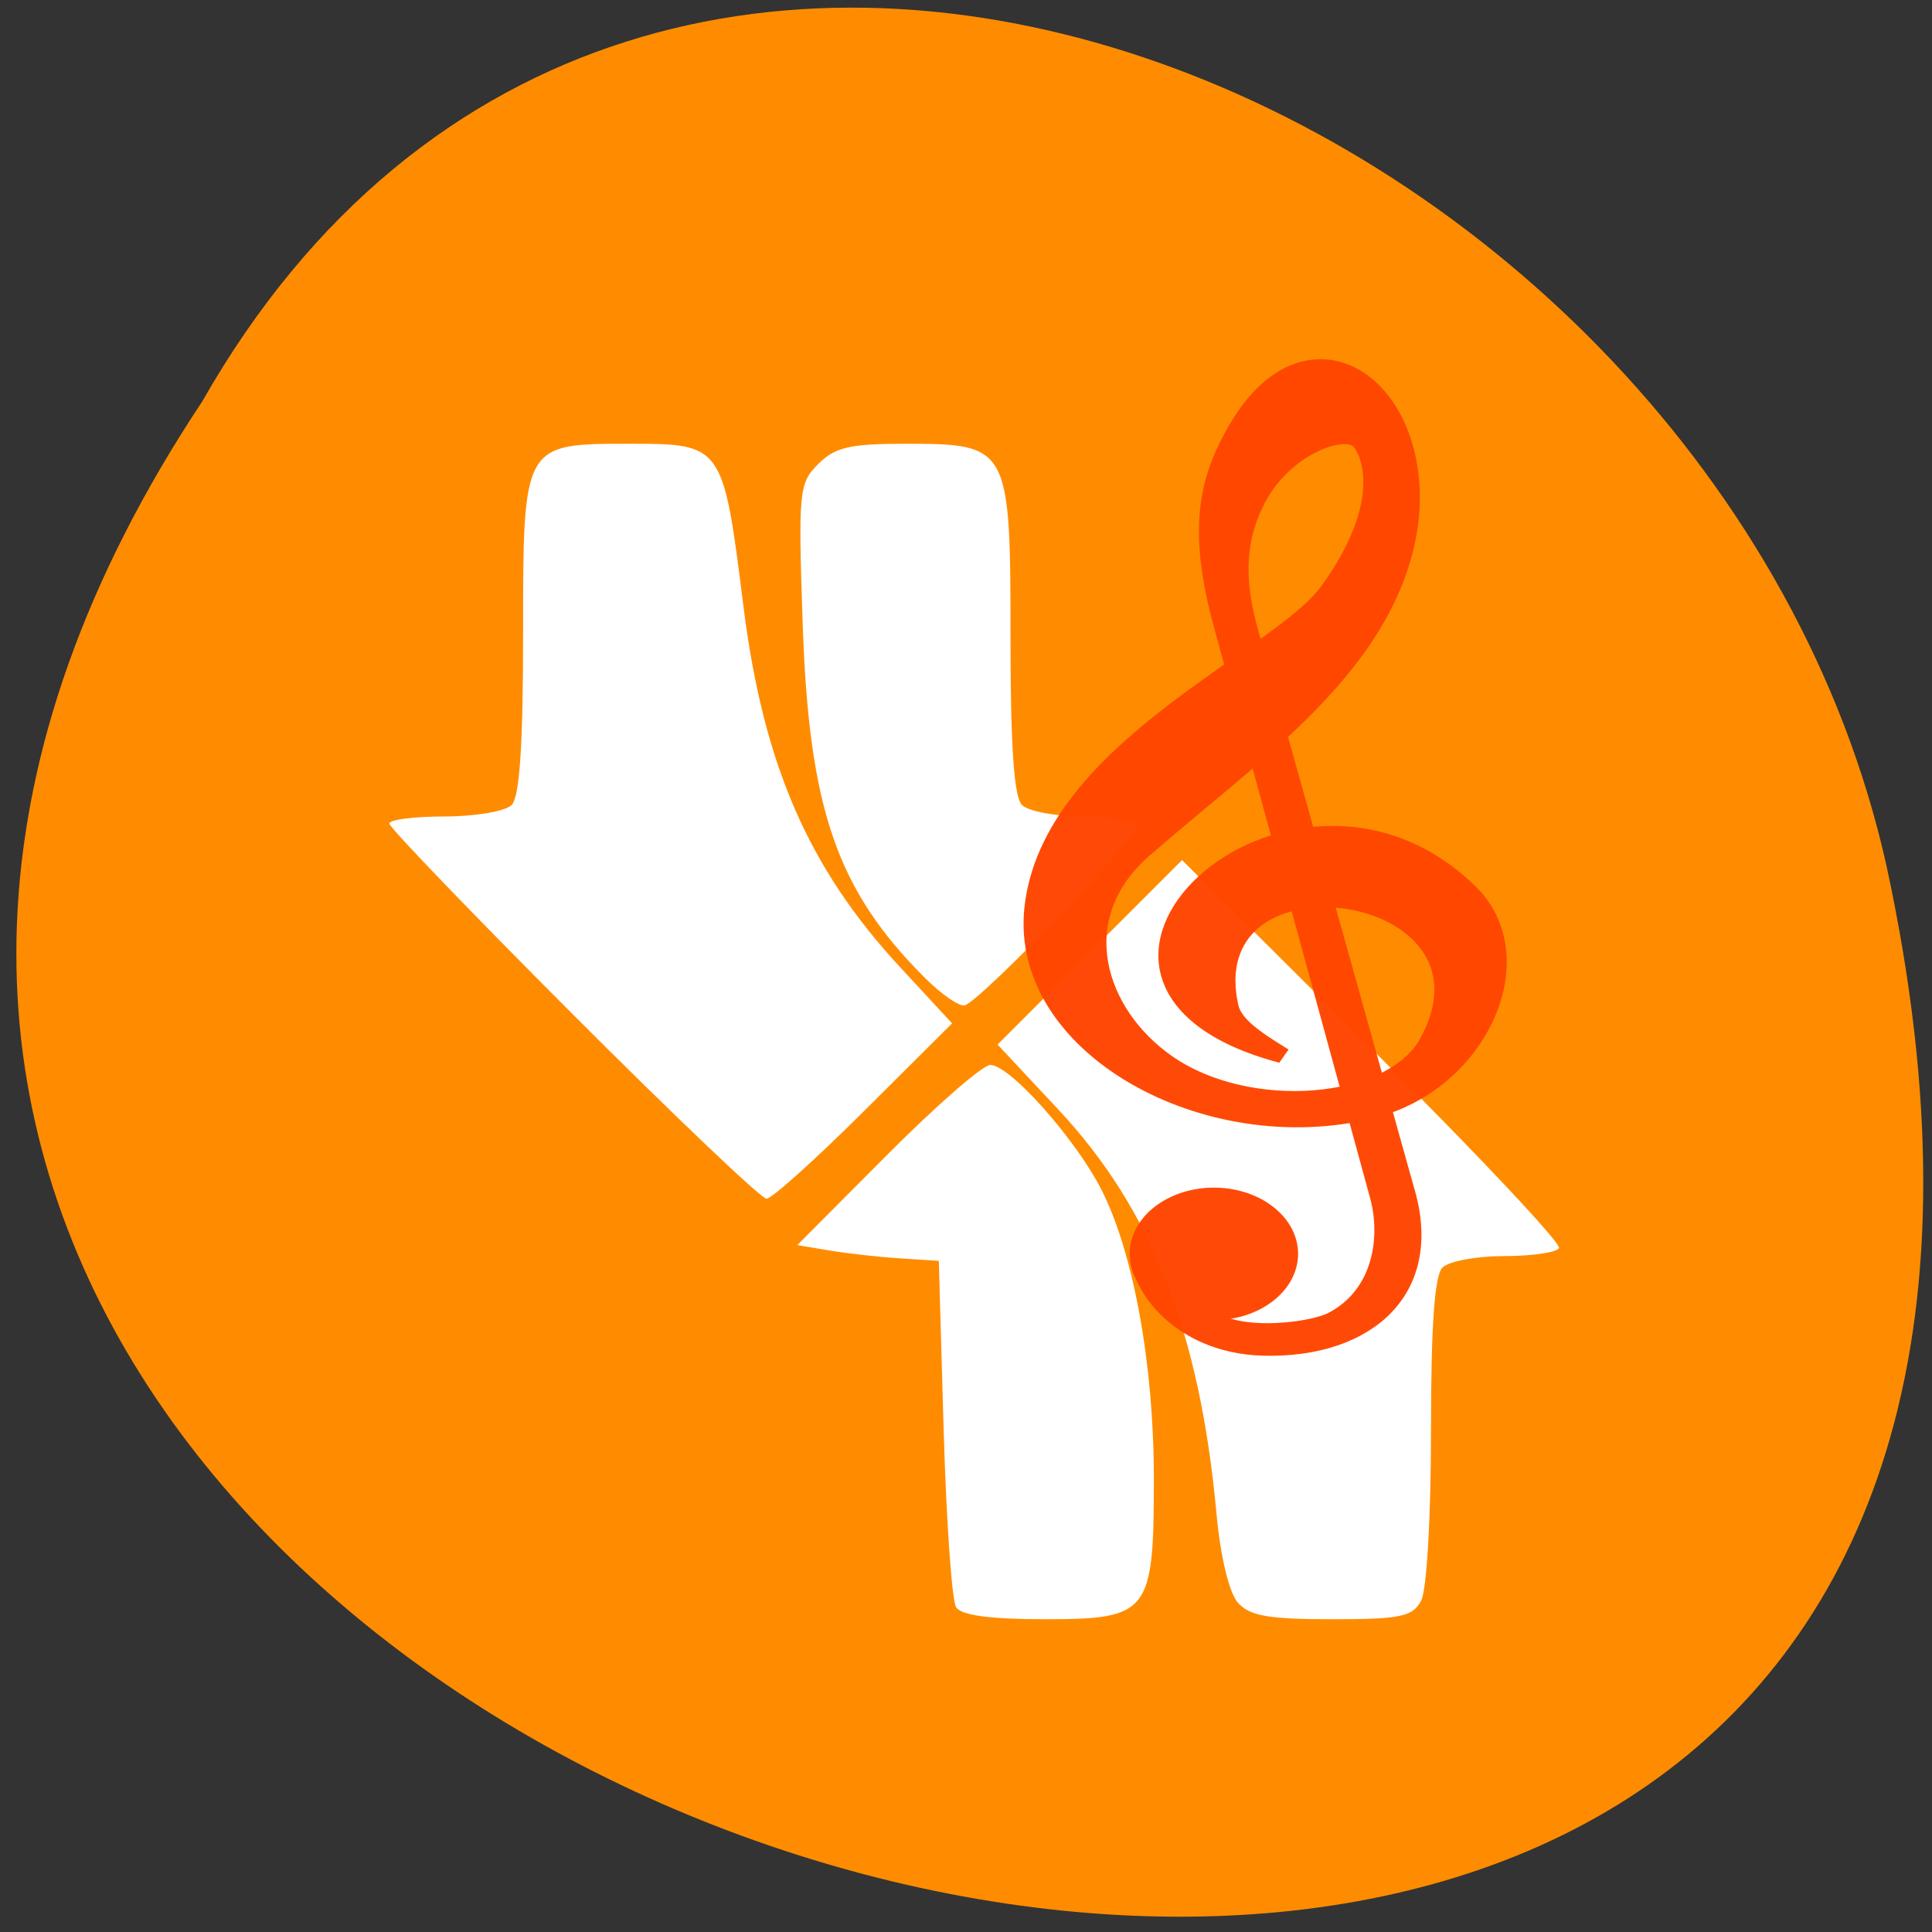 <svg xmlns="http://www.w3.org/2000/svg" xmlns:xlink="http://www.w3.org/1999/xlink" viewBox="0 0 256 256"><rect x="0" y="0" width="256" height="256" fill="#333333" stroke="none"/><defs><path id="0" d="m 153.54 78.21 c 0 12.274 -9.95 22.22 -22.22 22.22 -12.274 0 -22.22 -9.95 -22.22 -22.22 0 -12.274 9.95 -22.22 22.22 -22.22 12.274 0 22.22 9.95 22.22 22.22 z" style="fill:#ff4500;color:#000"/><use id="1" xlink:href="#0"/><clipPath id="4"><path d="m 94.071 898.76 c -8.632 -0.008 -14.607 0.004 -15.275 0.047 -2.112 0.136 -3.514 1.558 -3.824 3.447 l -4.326 26.42 c -0.162 0.317 -0.26 0.667 -0.26 1.041 v 0.545 c -0.041 0.251 -0.035 0.494 0 0.73 v 18.906 c 0 1.376 1.228 2.484 2.754 2.484 h 104.434 c 1.526 0 2.754 -1.108 2.754 -2.484 v -18.898 c 0.037 -0.238 0.042 -0.485 0 -0.738 v -0.545 c 0 -0.377 -0.097 -0.73 -0.262 -1.049 l -4.324 -26.24 c -0.311 -1.889 -1.704 -3.447 -3.822 -3.447 -2.15 0 -51.954 -0.195 -77.849 -0.219 z" style="fill:#807d7d"/><path transform="translate(0 796.362)" d="m 97.266 102.57 c -7.786 -0.008 -13.176 0.004 -13.779 0.047 -1.905 0.136 -3.17 1.558 -3.449 3.447 l -3.902 26.42 c -0.146 0.317 -0.234 0.667 -0.234 1.041 v 0.545 c -0.037 0.251 -0.032 0.494 0 0.73 v 18.906 c 0 1.376 1.108 2.484 2.484 2.484 h 94.205 c 1.376 0 2.484 -1.108 2.484 -2.484 v -18.898 c 0.033 -0.238 0.038 -0.485 0 -0.738 v -0.545 c 0 -0.377 -0.088 -0.73 -0.236 -1.049 l -3.9 -26.24 c -0.281 -1.889 -1.537 -3.447 -3.447 -3.447 -1.94 0 -46.865 -0.195 -70.225 -0.219 z" style="fill:#e2e2e2"/></clipPath><clipPath id="5"><path d="m 94.071 898.76 c -8.632 -0.008 -14.607 0.004 -15.275 0.047 -2.112 0.136 -3.514 1.558 -3.824 3.447 l -4.326 26.42 c -0.162 0.317 -0.26 0.667 -0.26 1.041 v 0.545 c -0.041 0.251 -0.035 0.494 0 0.73 v 18.906 c 0 1.376 1.228 2.484 2.754 2.484 h 104.434 c 1.526 0 2.754 -1.108 2.754 -2.484 v -18.898 c 0.037 -0.238 0.042 -0.485 0 -0.738 v -0.545 c 0 -0.377 -0.097 -0.73 -0.262 -1.049 l -4.324 -26.24 c -0.311 -1.889 -1.704 -3.447 -3.822 -3.447 -2.15 0 -51.954 -0.195 -77.849 -0.219 z" style="fill:#807d7d"/><path d="m 97.266 102.57 c -7.786 -0.008 -13.176 0.004 -13.779 0.047 -1.905 0.136 -3.17 1.558 -3.449 3.447 l -3.902 26.42 c -0.146 0.317 -0.234 0.667 -0.234 1.041 v 0.545 c -0.037 0.251 -0.032 0.494 0 0.73 v 18.906 c 0 1.376 1.108 2.484 2.484 2.484 h 94.205 c 1.376 0 2.484 -1.108 2.484 -2.484 v -18.898 c 0.033 -0.238 0.038 -0.485 0 -0.738 v -0.545 c 0 -0.377 -0.088 -0.73 -0.236 -1.049 l -3.9 -26.24 c -0.281 -1.889 -1.537 -3.447 -3.447 -3.447 -1.94 0 -46.865 -0.195 -70.225 -0.219 z" transform="translate(0 796.362)" style="fill:#e2e2e2"/></clipPath><clipPath><circle cx="128" cy="924.362" r="77.263" style="fill:#e9e9e9"/></clipPath><clipPath><path d="m 94.071 898.76 c -8.632 -0.008 -14.607 0.004 -15.275 0.047 -2.112 0.136 -3.514 1.558 -3.824 3.447 l -4.326 26.42 c -0.162 0.317 -0.26 0.667 -0.26 1.041 v 0.545 c -0.041 0.251 -0.035 0.494 0 0.73 v 18.906 c 0 1.376 1.228 2.484 2.754 2.484 h 104.434 c 1.526 0 2.754 -1.108 2.754 -2.484 v -18.898 c 0.037 -0.238 0.042 -0.485 0 -0.738 v -0.545 c 0 -0.377 -0.097 -0.73 -0.262 -1.049 l -4.324 -26.24 c -0.311 -1.889 -1.704 -3.447 -3.822 -3.447 -2.15 0 -51.954 -0.195 -77.849 -0.219 z" style="fill:#525252"/><path d="m 97.136 898.932 c -7.786 -0.008 -13.176 0.004 -13.779 0.047 -1.905 0.136 -3.17 1.558 -3.449 3.447 l -3.902 26.42 c -0.146 0.317 -0.234 0.667 -0.234 1.041 v 0.545 c -0.037 0.251 -0.032 0.494 0 0.73 v 18.906 c 0 1.376 1.108 2.484 2.484 2.484 h 94.205 c 1.376 0 2.484 -1.108 2.484 -2.484 v -18.898 c 0.033 -0.238 0.038 -0.485 0 -0.738 v -0.545 c 0 -0.377 -0.088 -0.73 -0.236 -1.049 l -3.9 -26.24 c -0.281 -1.889 -1.537 -3.447 -3.447 -3.447 -1.94 0 -46.865 -0.195 -70.225 -0.219 z" style="fill:#c8c8c8"/><rect width="118.792" height="5" x="66.208" y="927.362" rx="2.484" style="clip-path:url(#5);fill:#fff;filter:url(#6)"/></clipPath><clipPath><circle cx="128" cy="924.362" r="128" style="fill:#9e9fe9"/></clipPath><clipPath><circle cx="128" cy="924.362" r="77.263" style="fill:#e9e9e9"/></clipPath><clipPath><g style="fill:#c4c4c4"><rect width="135" height="45" x="50" y="907.362" rx="7.853"/><path d="m 62.242,875.229 110.517,0.975 c 4.35,0.038 7.187,3.554 7.853,7.853 L 185,912.376 c 0.666,4.299 -3.502,7.853 -7.853,7.853 l -119.294,0 c -4.351,0 -8.498,-3.55 -7.853,-7.853 l 4.389,-29.294 c 0.645,-4.303 3.503,-7.891 7.853,-7.853 z"/></g><g transform="matrix(0.888 0 0 0.888 13.162 102.356)" style="fill:#606060"><rect y="907.362" x="50" height="45" width="135" rx="7.853"/><path d="m 62.242,875.229 110.517,0.975 c 4.35,0.038 7.187,3.554 7.853,7.853 L 185,912.376 c 0.666,4.299 -3.502,7.853 -7.853,7.853 l -119.294,0 c -4.351,0 -8.498,-3.55 -7.853,-7.853 l 4.389,-29.294 c 0.645,-4.303 3.503,-7.891 7.853,-7.853 z"/></g></clipPath><clipPath><circle cx="128" cy="924.362" r="128" style="fill:#9e9fe9"/></clipPath><clipPath><circle cx="130" cy="922.362" r="128" style="fill:#9e9fe9"/></clipPath><clipPath><circle cx="128" cy="924.362" r="128" style="fill:#9e9fe9"/></clipPath><clipPath><g transform="matrix(1 0 0 0.893 -2 99.981)"><g transform="translate(2)"><path d="m 94.071 898.76 c -8.632 -0.008 -14.607 0.004 -15.275 0.047 -2.112 0.136 -3.514 1.558 -3.824 3.447 l -4.326 26.42 c -0.162 0.317 -0.26 0.667 -0.26 1.041 v 0.545 c -0.041 0.251 -0.035 0.494 0 0.73 v 18.906 c 0 1.376 1.228 2.484 2.754 2.484 h 104.434 c 1.526 0 2.754 -1.108 2.754 -2.484 v -18.898 c 0.037 -0.238 0.042 -0.485 0 -0.738 v -0.545 c 0 -0.377 -0.097 -0.73 -0.262 -1.049 l -4.324 -26.24 c -0.311 -1.889 -1.704 -3.447 -3.822 -3.447 -2.15 0 -51.954 -0.195 -77.849 -0.219 z" style="fill:#525252"/><path d="m 97.136 898.932 c -7.786 -0.008 -13.176 0.004 -13.779 0.047 -1.905 0.136 -3.17 1.558 -3.449 3.447 l -3.902 26.42 c -0.146 0.317 -0.234 0.667 -0.234 1.041 v 0.545 c -0.037 0.251 -0.032 0.494 0 0.73 v 18.906 c 0 1.376 1.108 2.484 2.484 2.484 h 94.205 c 1.376 0 2.484 -1.108 2.484 -2.484 v -18.898 c 0.033 -0.238 0.038 -0.485 0 -0.738 v -0.545 c 0 -0.377 -0.088 -0.73 -0.236 -1.049 l -3.9 -26.24 c -0.281 -1.889 -1.537 -3.447 -3.447 -3.447 -1.94 0 -46.865 -0.195 -70.225 -0.219 z" style="fill:#c8c8c8"/><path d="m 68.692 927.362 h 113.824 c 1.376 0 2.484 1.108 2.484 2.484 v 0.032 c 0 1.376 -1.108 2.484 -2.484 2.484 h -113.824 c -1.376 0 -2.484 -1.108 -2.484 -2.484 v -0.032 c 0 -1.376 1.108 -2.484 2.484 -2.484 z" style="clip-path:url(#5);fill:#fff;filter:url(#6)"/></g><path d="m 128.7 902.362 h 34.089 c 1.637 0 2.799 0.765 2.955 1.705 l 1.379 8.278 c 0.157 0.94 -1.318 1.655 -2.955 1.655 h -37.192 c -1.637 0 -3.153 -0.817 -2.955 -1.755 l 1.724 -8.179 c 0.198 -0.938 1.318 -1.705 2.955 -1.705 z" style="fill:#525252"/><path d="m 94.955,902.362 34.089,0 c 1.637,0 2.799,1.326 2.955,2.955 l 1.379,14.348 c 0.157,1.63 -1.318,2.869 -2.955,2.869 l -37.192,0 c -1.637,0 -3.153,-1.416 -2.955,-3.042 L 92,905.318 c 0.198,-1.625 1.318,-2.955 2.955,-2.955 z" style="fill:#525252"/></g></clipPath><clipPath><circle cx="128.624" cy="938.253" r="128" style="fill:#9e9fe9"/></clipPath><clipPath><g transform="matrix(1 0 0 0.893 -2 99.981)"><g transform="translate(2)"><path d="m 94.071 898.76 c -8.632 -0.008 -14.607 0.004 -15.275 0.047 -2.112 0.136 -3.514 1.558 -3.824 3.447 l -4.326 26.42 c -0.162 0.317 -0.26 0.667 -0.26 1.041 v 0.545 c -0.041 0.251 -0.035 0.494 0 0.73 v 18.906 c 0 1.376 1.228 2.484 2.754 2.484 h 104.434 c 1.526 0 2.754 -1.108 2.754 -2.484 v -18.898 c 0.037 -0.238 0.042 -0.485 0 -0.738 v -0.545 c 0 -0.377 -0.097 -0.73 -0.262 -1.049 l -4.324 -26.24 c -0.311 -1.889 -1.704 -3.447 -3.822 -3.447 -2.15 0 -51.954 -0.195 -77.849 -0.219 z" style="fill:#525252"/><path d="m 97.136 898.932 c -7.786 -0.008 -13.176 0.004 -13.779 0.047 -1.905 0.136 -3.17 1.558 -3.449 3.447 l -3.902 26.42 c -0.146 0.317 -0.234 0.667 -0.234 1.041 v 0.545 c -0.037 0.251 -0.032 0.494 0 0.73 v 18.906 c 0 1.376 1.108 2.484 2.484 2.484 h 94.205 c 1.376 0 2.484 -1.108 2.484 -2.484 v -18.898 c 0.033 -0.238 0.038 -0.485 0 -0.738 v -0.545 c 0 -0.377 -0.088 -0.73 -0.236 -1.049 l -3.9 -26.24 c -0.281 -1.889 -1.537 -3.447 -3.447 -3.447 -1.94 0 -46.865 -0.195 -70.225 -0.219 z" style="fill:#c8c8c8"/><path d="m 68.692 927.362 h 113.824 c 1.376 0 2.484 1.108 2.484 2.484 v 0.032 c 0 1.376 -1.108 2.484 -2.484 2.484 h -113.824 c -1.376 0 -2.484 -1.108 -2.484 -2.484 v -0.032 c 0 -1.376 1.108 -2.484 2.484 -2.484 z" style="clip-path:url(#4);fill:#fff;filter:url(#2)"/></g><path d="m 128.7 902.362 h 34.089 c 1.637 0 2.799 0.765 2.955 1.705 l 1.379 8.278 c 0.157 0.94 -1.318 1.655 -2.955 1.655 h -37.192 c -1.637 0 -3.153 -0.817 -2.955 -1.755 l 1.724 -8.179 c 0.198 -0.938 1.318 -1.705 2.955 -1.705 z" style="fill:#525252"/><path d="m 94.955,902.362 34.089,0 c 1.637,0 2.799,1.326 2.955,2.955 l 1.379,14.348 c 0.157,1.63 -1.318,2.869 -2.955,2.869 l -37.192,0 c -1.637,0 -3.153,-1.416 -2.955,-3.042 L 92,905.318 c 0.198,-1.625 1.318,-2.955 2.955,-2.955 z" style="fill:#525252"/></g></clipPath><clipPath><circle cx="132.624" cy="932.253" r="128" style="fill:#9e9fe9"/></clipPath><clipPath><circle cx="128" cy="924.362" r="128" style="fill:#e9a235"/></clipPath><clipPath><circle cx="128" cy="924.362" r="128" style="fill:#9e9fe9"/></clipPath><clipPath><circle cx="128" cy="921.387" r="128" style="fill:#9e9fe9"/></clipPath><clipPath><circle cx="129.034" cy="927.465" r="128" style="fill:#9e9fe9"/></clipPath><clipPath id="3"><path d="m 94.071 898.76 c -8.632 -0.008 -14.607 0.004 -15.275 0.047 -2.112 0.136 -3.514 1.558 -3.824 3.447 l -4.326 26.42 c -0.162 0.317 -0.26 0.667 -0.26 1.041 v 0.545 c -0.041 0.251 -0.035 0.494 0 0.73 v 18.906 c 0 1.376 1.228 2.484 2.754 2.484 h 104.434 c 1.526 0 2.754 -1.108 2.754 -2.484 v -18.898 c 0.037 -0.238 0.042 -0.485 0 -0.738 v -0.545 c 0 -0.377 -0.097 -0.73 -0.262 -1.049 l -4.324 -26.24 c -0.311 -1.889 -1.704 -3.447 -3.822 -3.447 -2.15 0 -51.954 -0.195 -77.849 -0.219 z" style="fill:#807d7d"/><path d="m 97.266 102.57 c -7.786 -0.008 -13.176 0.004 -13.779 0.047 -1.905 0.136 -3.17 1.558 -3.449 3.447 l -3.902 26.42 c -0.146 0.317 -0.234 0.667 -0.234 1.041 v 0.545 c -0.037 0.251 -0.032 0.494 0 0.73 v 18.906 c 0 1.376 1.108 2.484 2.484 2.484 h 94.205 c 1.376 0 2.484 -1.108 2.484 -2.484 v -18.898 c 0.033 -0.238 0.038 -0.485 0 -0.738 v -0.545 c 0 -0.377 -0.088 -0.73 -0.236 -1.049 l -3.9 -26.24 c -0.281 -1.889 -1.537 -3.447 -3.447 -3.447 -1.94 0 -46.865 -0.195 -70.225 -0.219 z" transform="translate(0 796.362)" style="fill:#e2e2e2"/></clipPath><clipPath><g transform="matrix(1 0 0 0.893 -2 99.981)"><g transform="translate(2)"><path d="m 94.071 898.76 c -8.632 -0.008 -14.607 0.004 -15.275 0.047 -2.112 0.136 -3.514 1.558 -3.824 3.447 l -4.326 26.42 c -0.162 0.317 -0.26 0.667 -0.26 1.041 v 0.545 c -0.041 0.251 -0.035 0.494 0 0.73 v 18.906 c 0 1.376 1.228 2.484 2.754 2.484 h 104.434 c 1.526 0 2.754 -1.108 2.754 -2.484 v -18.898 c 0.037 -0.238 0.042 -0.485 0 -0.738 v -0.545 c 0 -0.377 -0.097 -0.73 -0.262 -1.049 l -4.324 -26.24 c -0.311 -1.889 -1.704 -3.447 -3.822 -3.447 -2.15 0 -51.954 -0.195 -77.849 -0.219 z" style="fill:#525252"/><path d="m 97.136 898.932 c -7.786 -0.008 -13.176 0.004 -13.779 0.047 -1.905 0.136 -3.17 1.558 -3.449 3.447 l -3.902 26.42 c -0.146 0.317 -0.234 0.667 -0.234 1.041 v 0.545 c -0.037 0.251 -0.032 0.494 0 0.73 v 18.906 c 0 1.376 1.108 2.484 2.484 2.484 h 94.205 c 1.376 0 2.484 -1.108 2.484 -2.484 v -18.898 c 0.033 -0.238 0.038 -0.485 0 -0.738 v -0.545 c 0 -0.377 -0.088 -0.73 -0.236 -1.049 l -3.9 -26.24 c -0.281 -1.889 -1.537 -3.447 -3.447 -3.447 -1.94 0 -46.865 -0.195 -70.225 -0.219 z" style="fill:#c8c8c8"/><path d="m 68.692 927.362 h 113.824 c 1.376 0 2.484 1.108 2.484 2.484 v 0.032 c 0 1.376 -1.108 2.484 -2.484 2.484 h -113.824 c -1.376 0 -2.484 -1.108 -2.484 -2.484 v -0.032 c 0 -1.376 1.108 -2.484 2.484 -2.484 z" style="clip-path:url(#3);fill:#fff;filter:url(#2)"/></g><path d="m 128.7 902.362 h 34.089 c 1.637 0 2.799 0.765 2.955 1.705 l 1.379 8.278 c 0.157 0.94 -1.318 1.655 -2.955 1.655 h -37.192 c -1.637 0 -3.153 -0.817 -2.955 -1.755 l 1.724 -8.179 c 0.198 -0.938 1.318 -1.705 2.955 -1.705 z" style="fill:#525252"/><path d="m 94.955,902.362 34.089,0 c 1.637,0 2.799,1.326 2.955,2.955 l 1.379,14.348 c 0.157,1.63 -1.318,2.869 -2.955,2.869 l -37.192,0 c -1.637,0 -3.153,-1.416 -2.955,-3.042 L 92,905.318 c 0.198,-1.625 1.318,-2.955 2.955,-2.955 z" style="fill:#525252"/></g></clipPath><filter id="6" x="-0.038" width="1.075" y="-0.891" height="2.783" style="color-interpolation-filters:sRGB"><feGaussianBlur stdDeviation="1.857"/></filter><filter id="2" x="-0.038" width="1.075" y="-0.891" height="2.783" style="color-interpolation-filters:sRGB"><feGaussianBlur stdDeviation="1.857"/></filter></defs><g transform="matrix(0.987 0 0 0.996 1.888 -1.729)"><use xlink:href="#1" transform="translate(15.781 13.13)" width="1" height="1"/><use xlink:href="#1" transform="translate(18.424 91.18)" width="1" height="1"/><use xlink:href="#1" transform="translate(-66.794 48.49)" width="1" height="1"/><path transform="translate(4.323 -795.63)" d="m 20.935 850.74 c -127.95 190.94 280.09 308.54 226.07 61.711 -23.02 -102.01 -167.39 -163.91 -226.07 -61.711 z" style="fill:#ff8c00;color:#000"/></g><g transform="translate(1.085 -787.684)"><path d="m 125.605,1000.659 c -0.563,-0.871 -1.309,-11.555 -1.658,-23.744 l -0.633,-22.161 -5.065,-0.325 c -2.786,-0.179 -7.006,-0.649 -9.378,-1.044 l -4.313,-0.719 11.886,-11.936 c 6.537,-6.565 12.697,-11.936 13.688,-11.936 2.584,0 11.277,9.759 14.731,16.537 4.243,8.326 6.944,23.187 6.944,38.213 0,17.93 -0.597,18.697 -14.56,18.697 -7.103,0 -10.956,-0.524 -11.642,-1.583 z m 37.319,-0.633 c -1.141,-1.305 -2.297,-6.12 -2.812,-11.714 -2.218,-24.117 -8.579,-40.372 -20.988,-53.638 l -8.027,-8.581 12.222,-12.222 12.222,-12.222 25.3,25.185 c 13.915,13.852 25.008,25.658 24.651,26.236 -0.357,0.578 -3.636,1.05 -7.286,1.05 -3.65,0 -7.321,0.684 -8.156,1.52 -1.054,1.054 -1.52,7.673 -1.52,21.611 0,11.428 -0.565,21.147 -1.311,22.541 -1.135,2.12 -2.726,2.449 -11.834,2.449 -8.439,0 -10.907,-0.439 -12.461,-2.216 z M 74.865,922.134 C 61.464,908.72 50.5,897.323 50.5,896.808 c 0,-0.516 3.305,-0.938 7.345,-0.938 4.04,0 8.029,-0.684 8.864,-1.52 1.061,-1.061 1.52,-7.92 1.52,-22.722 0,-25.202 -0.032,-25.145 14.121,-25.145 12.313,0 12.393,0.114 15.054,21.387 2.637,21.08 8.583,34.797 20.805,47.999 l 6.865,7.415 -11.668,11.619 c -6.417,6.391 -12.232,11.619 -12.923,11.619 -0.69,0 -12.219,-10.975 -25.619,-24.389 z m 46.564,-4.917 c -11.62,-11.62 -15.32,-22.349 -16.152,-46.838 -0.599,-17.626 -0.499,-18.656 2.056,-21.211 2.224,-2.224 4.206,-2.685 11.549,-2.685 13.749,0 13.93,0.333 13.93,25.706 0,14.366 0.462,21.103 1.52,22.161 0.836,0.836 4.506,1.52 8.156,1.52 3.65,0 6.919,0.456 7.263,1.014 0.627,1.015 -20.64,23.225 -22.988,24.007 -0.685,0.228 -3.085,-1.425 -5.334,-3.674 z" style="fill:#fff"/><g transform="matrix(2.61 0 0 2.023 46.582 824.181)" style="fill:#ff4500;opacity:0.97;stroke:#ff4500"><path d="m 39.709,63.679 c -0.392,2.092 1.791,6.436 6.182,6.578 5.308,0.172 8.7,-3.889 7.12,-10.516 L 45.087,23.172 c -0.943,-4.353 -0.235,-6.714 0.268,-8.122 1.344,-3.754 4.701,-5.303 5.518,-4.101 0.467,0.686 1.595,3.895 -1.617,9.642 -2.505,4.482 -14.159,10.359 -15.015,20.877 -0.74,9.146 8.834,15.901 17.098,13.246 5.486,-1.763 8.315,-10.09 4.919,-14.385 C 47.296,28.994 32.924,46.341 46.847,51.093 45.333,49.902 44.301,48.98 44.108,47.853 42.238,36.877 58.741,39.775 54.294,50.187 52.466,54.469 45.08,55.297 40.874,51.477 37.351,48.278 35.787,42.113 39.708,37.688 45.019,31.694 51.289,26.314 52.954,18.109 54.923,8.406 48.494,0.842 44.429,10.386 c -1.364,3.202 -1.872,6.417 -0.566,12.578 l 7.918,37.348 c 0.567,2.674 0.187,6.353 -2.308,8.044 -1.236,0.838 -5.611,1.414 -6.681,-0.585"/><ellipse transform="matrix(-1.085 -0.02 0.02 -1.085 90.689 135.057)" cx="44.809" cy="64.584" rx="3.44" ry="3.499"/></g></g></svg>